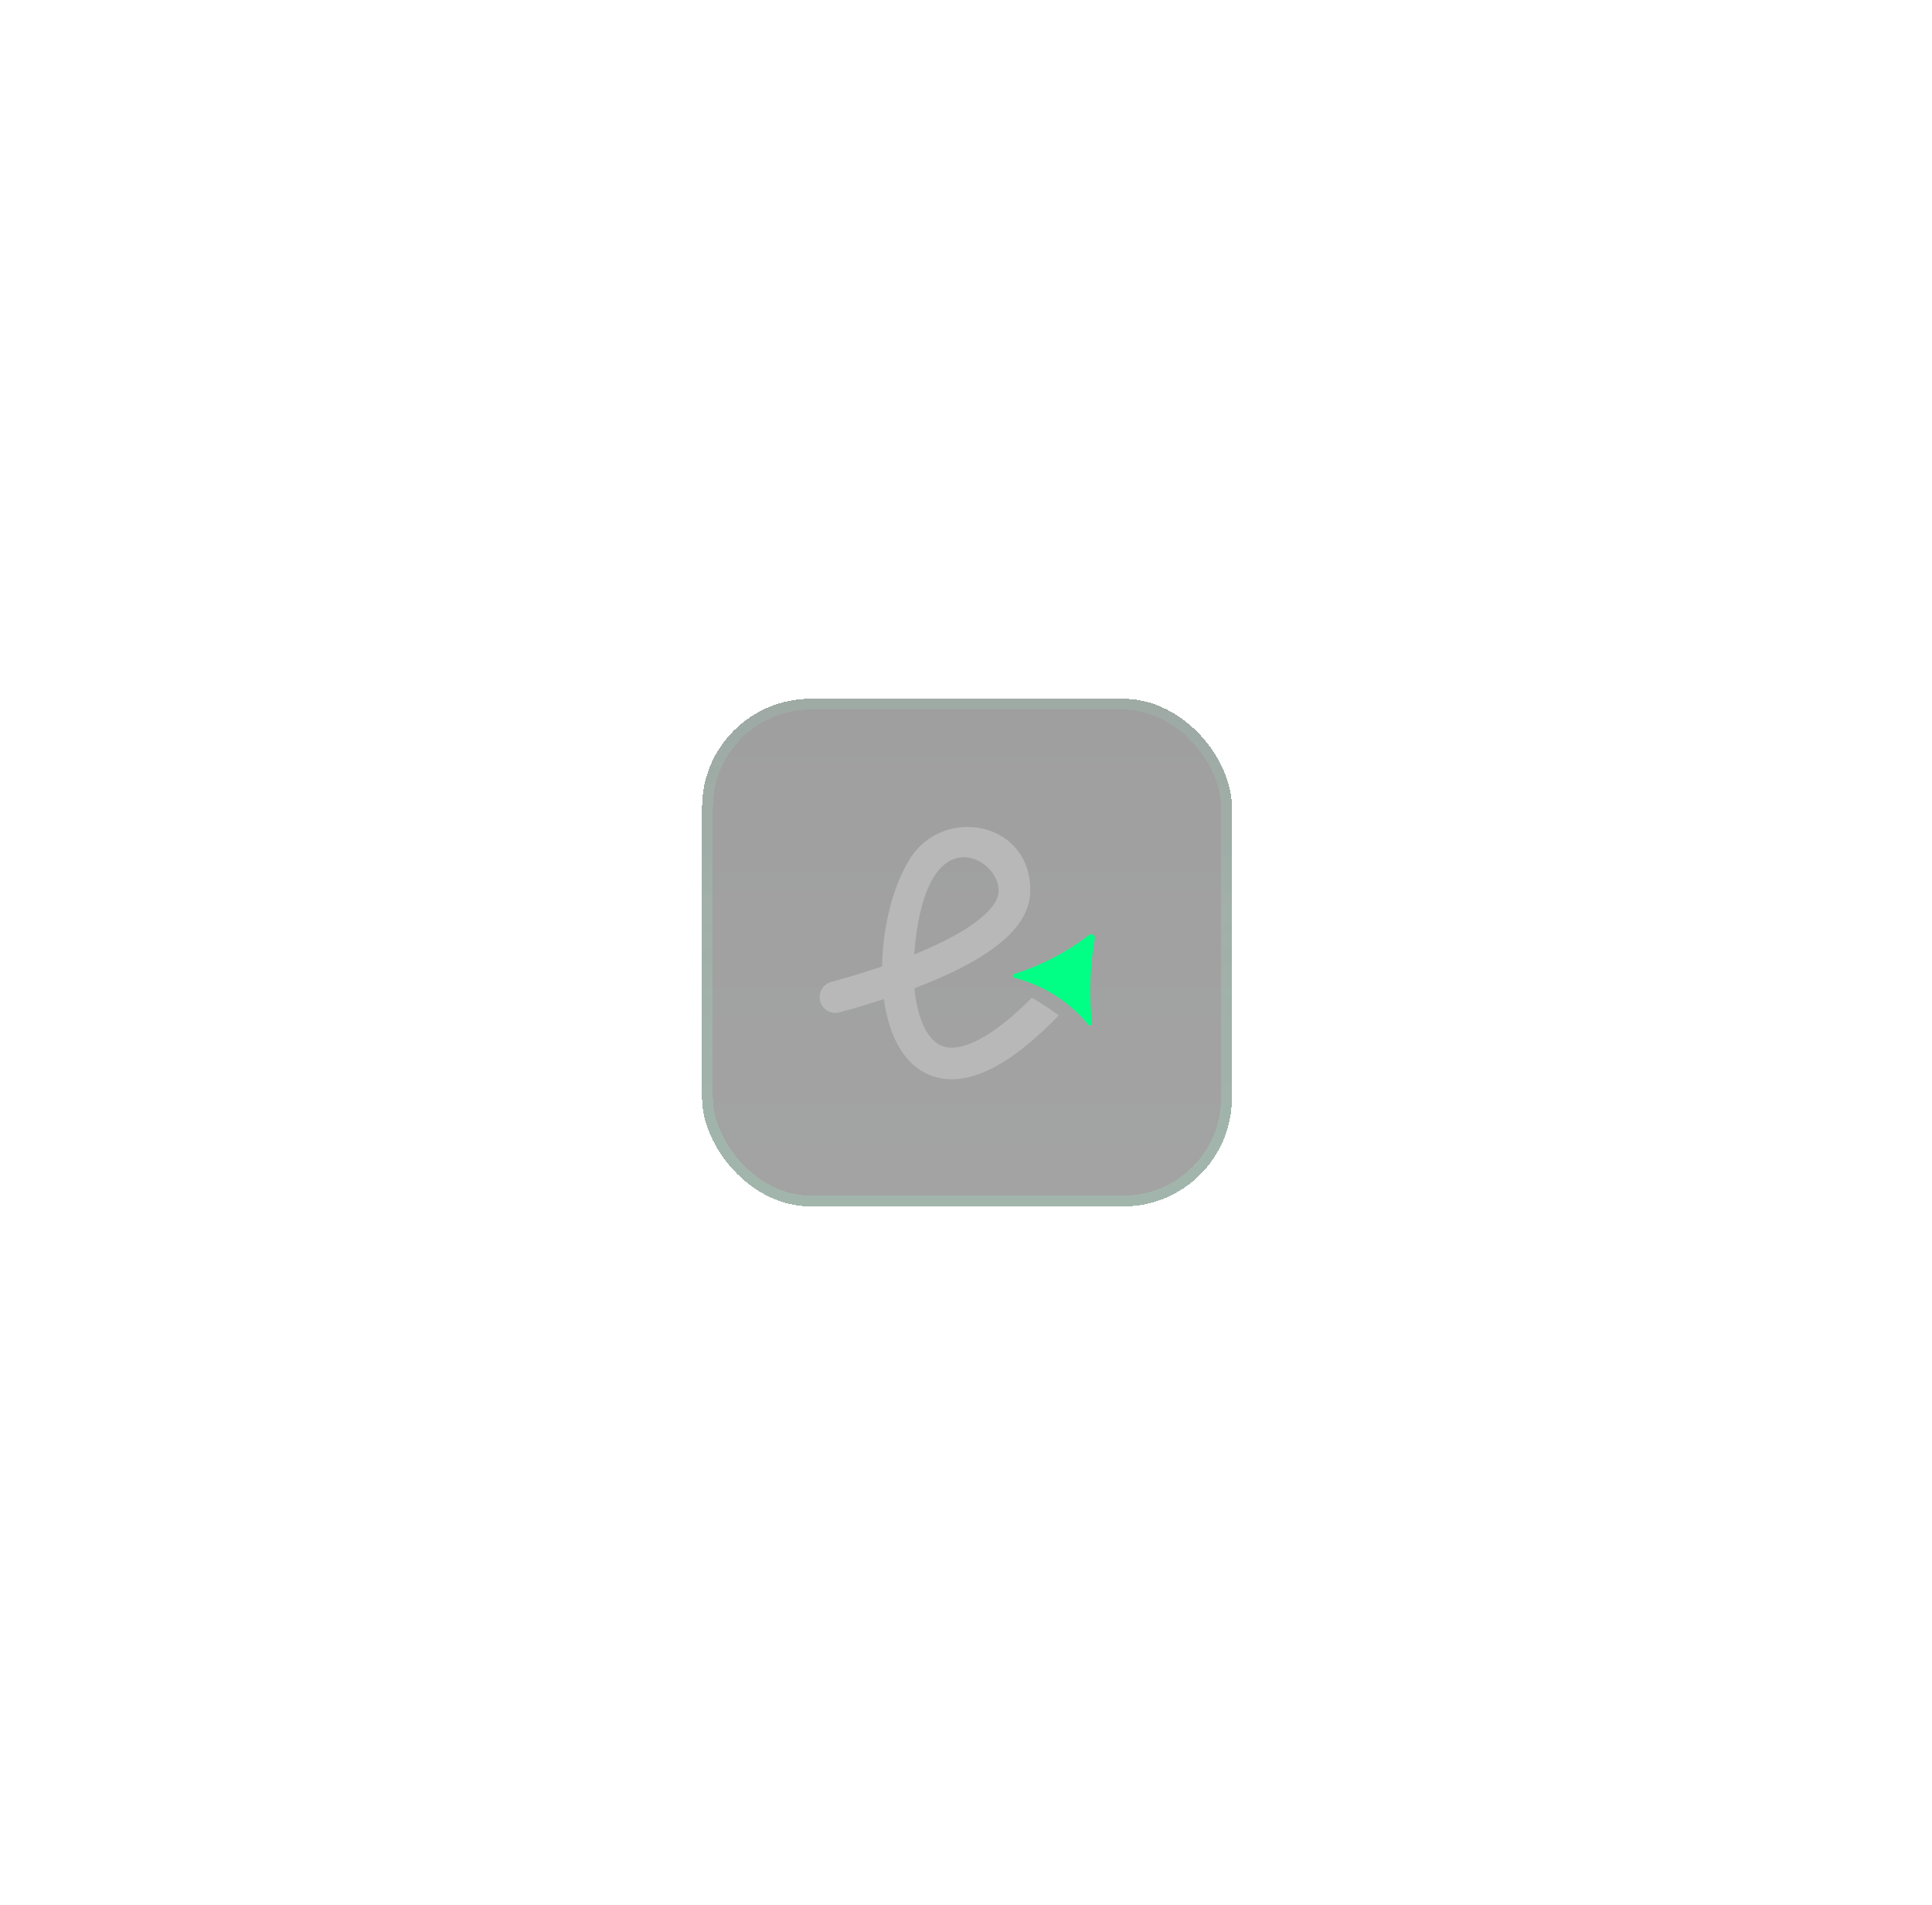 <svg width="356" height="351" viewBox="0 0 356 351" fill="none" xmlns="http://www.w3.org/2000/svg">
<g filter="url(#filter0_d_40006356_7071)">
<rect x="129.361" y="105.992" width="97.638" height="93.539" rx="20" fill="url(#paint0_linear_40006356_7071)" fill-opacity="0.4" shape-rendering="crispEdges"/>
<rect x="130.361" y="106.992" width="95.638" height="91.539" rx="19" stroke="url(#paint1_linear_40006356_7071)" stroke-opacity="0.29" stroke-width="2" shape-rendering="crispEdges"/>
<path fill-rule="evenodd" clip-rule="evenodd" d="M185.615 149.833C187.878 147.678 189.712 144.965 189.827 141.73C190.29 128.702 173.945 125.466 167.658 135.483C164.437 140.615 162.653 148.232 162.537 155.298C159.246 156.423 156.015 157.384 153.176 158.158C151.626 158.581 150.712 160.18 151.134 161.73C151.557 163.28 153.156 164.194 154.706 163.771C157.193 163.093 159.985 162.273 162.872 161.322C163.25 164.121 163.958 166.788 165.079 169.072C166.725 172.427 169.43 175.236 173.459 175.934C177.36 176.61 181.73 175.159 186.455 171.878C189.1 170.041 191.97 167.555 195.081 164.337C193.508 163.139 191.853 162.05 190.13 161.078C187.542 163.682 185.214 165.657 183.137 167.1C178.99 169.979 176.193 170.503 174.452 170.202C172.839 169.922 171.427 168.802 170.302 166.509C169.379 164.629 168.766 162.156 168.5 159.332C174.964 156.872 181.563 153.692 185.615 149.833ZM181.603 145.62C178.755 148.332 173.922 150.882 168.457 153.098C168.817 148.156 170.2 136.777 176.461 135.305C180.012 134.47 184.144 137.836 184.012 141.523C183.974 142.593 183.343 143.962 181.603 145.62Z" fill="#B8B8B8"/>
<path d="M200.635 149.525C201.123 149.155 201.814 149.571 201.714 150.176L201.649 150.566C200.906 155.061 200.706 159.629 201.054 164.172L201.176 165.763C201.204 166.13 200.743 166.315 200.51 166.031C197.047 161.807 192.325 158.801 187.033 157.453L186.906 157.42C186.536 157.326 186.518 156.808 186.88 156.687L187.719 156.408C192.251 154.899 196.504 152.658 200.309 149.772L200.635 149.525Z" fill="#01FF85"/>
</g>
<defs>
<filter id="filter0_d_40006356_7071" x="0.711" y="0.112" width="354.939" height="350.839" filterUnits="userSpaceOnUse" color-interpolation-filters="sRGB">
<feFlood flood-opacity="0" result="BackgroundImageFix"/>
<feColorMatrix in="SourceAlpha" type="matrix" values="0 0 0 0 0 0 0 0 0 0 0 0 0 0 0 0 0 0 127 0" result="hardAlpha"/>
<feOffset dy="22.77"/>
<feGaussianBlur stdDeviation="64.325"/>
<feComposite in2="hardAlpha" operator="out"/>
<feColorMatrix type="matrix" values="0 0 0 0 0.142 0 0 0 0 0.337 0 0 0 0 0.243 0 0 0 0.67 0"/>
<feBlend mode="normal" in2="BackgroundImageFix" result="effect1_dropShadow_40006356_7071"/>
<feBlend mode="normal" in="SourceGraphic" in2="effect1_dropShadow_40006356_7071" result="shape"/>
</filter>
<linearGradient id="paint0_linear_40006356_7071" x1="178.181" y1="105.992" x2="178.181" y2="199.531" gradientUnits="userSpaceOnUse">
<stop stop-color="#0F0F10"/>
<stop offset="1" stop-color="#191A1A"/>
</linearGradient>
<linearGradient id="paint1_linear_40006356_7071" x1="178.181" y1="105.992" x2="178.181" y2="199.531" gradientUnits="userSpaceOnUse">
<stop stop-color="#9DFFD0" stop-opacity="0.4"/>
<stop offset="1" stop-color="#9DFFD0" stop-opacity="0.7"/>
</linearGradient>
</defs>
</svg>

